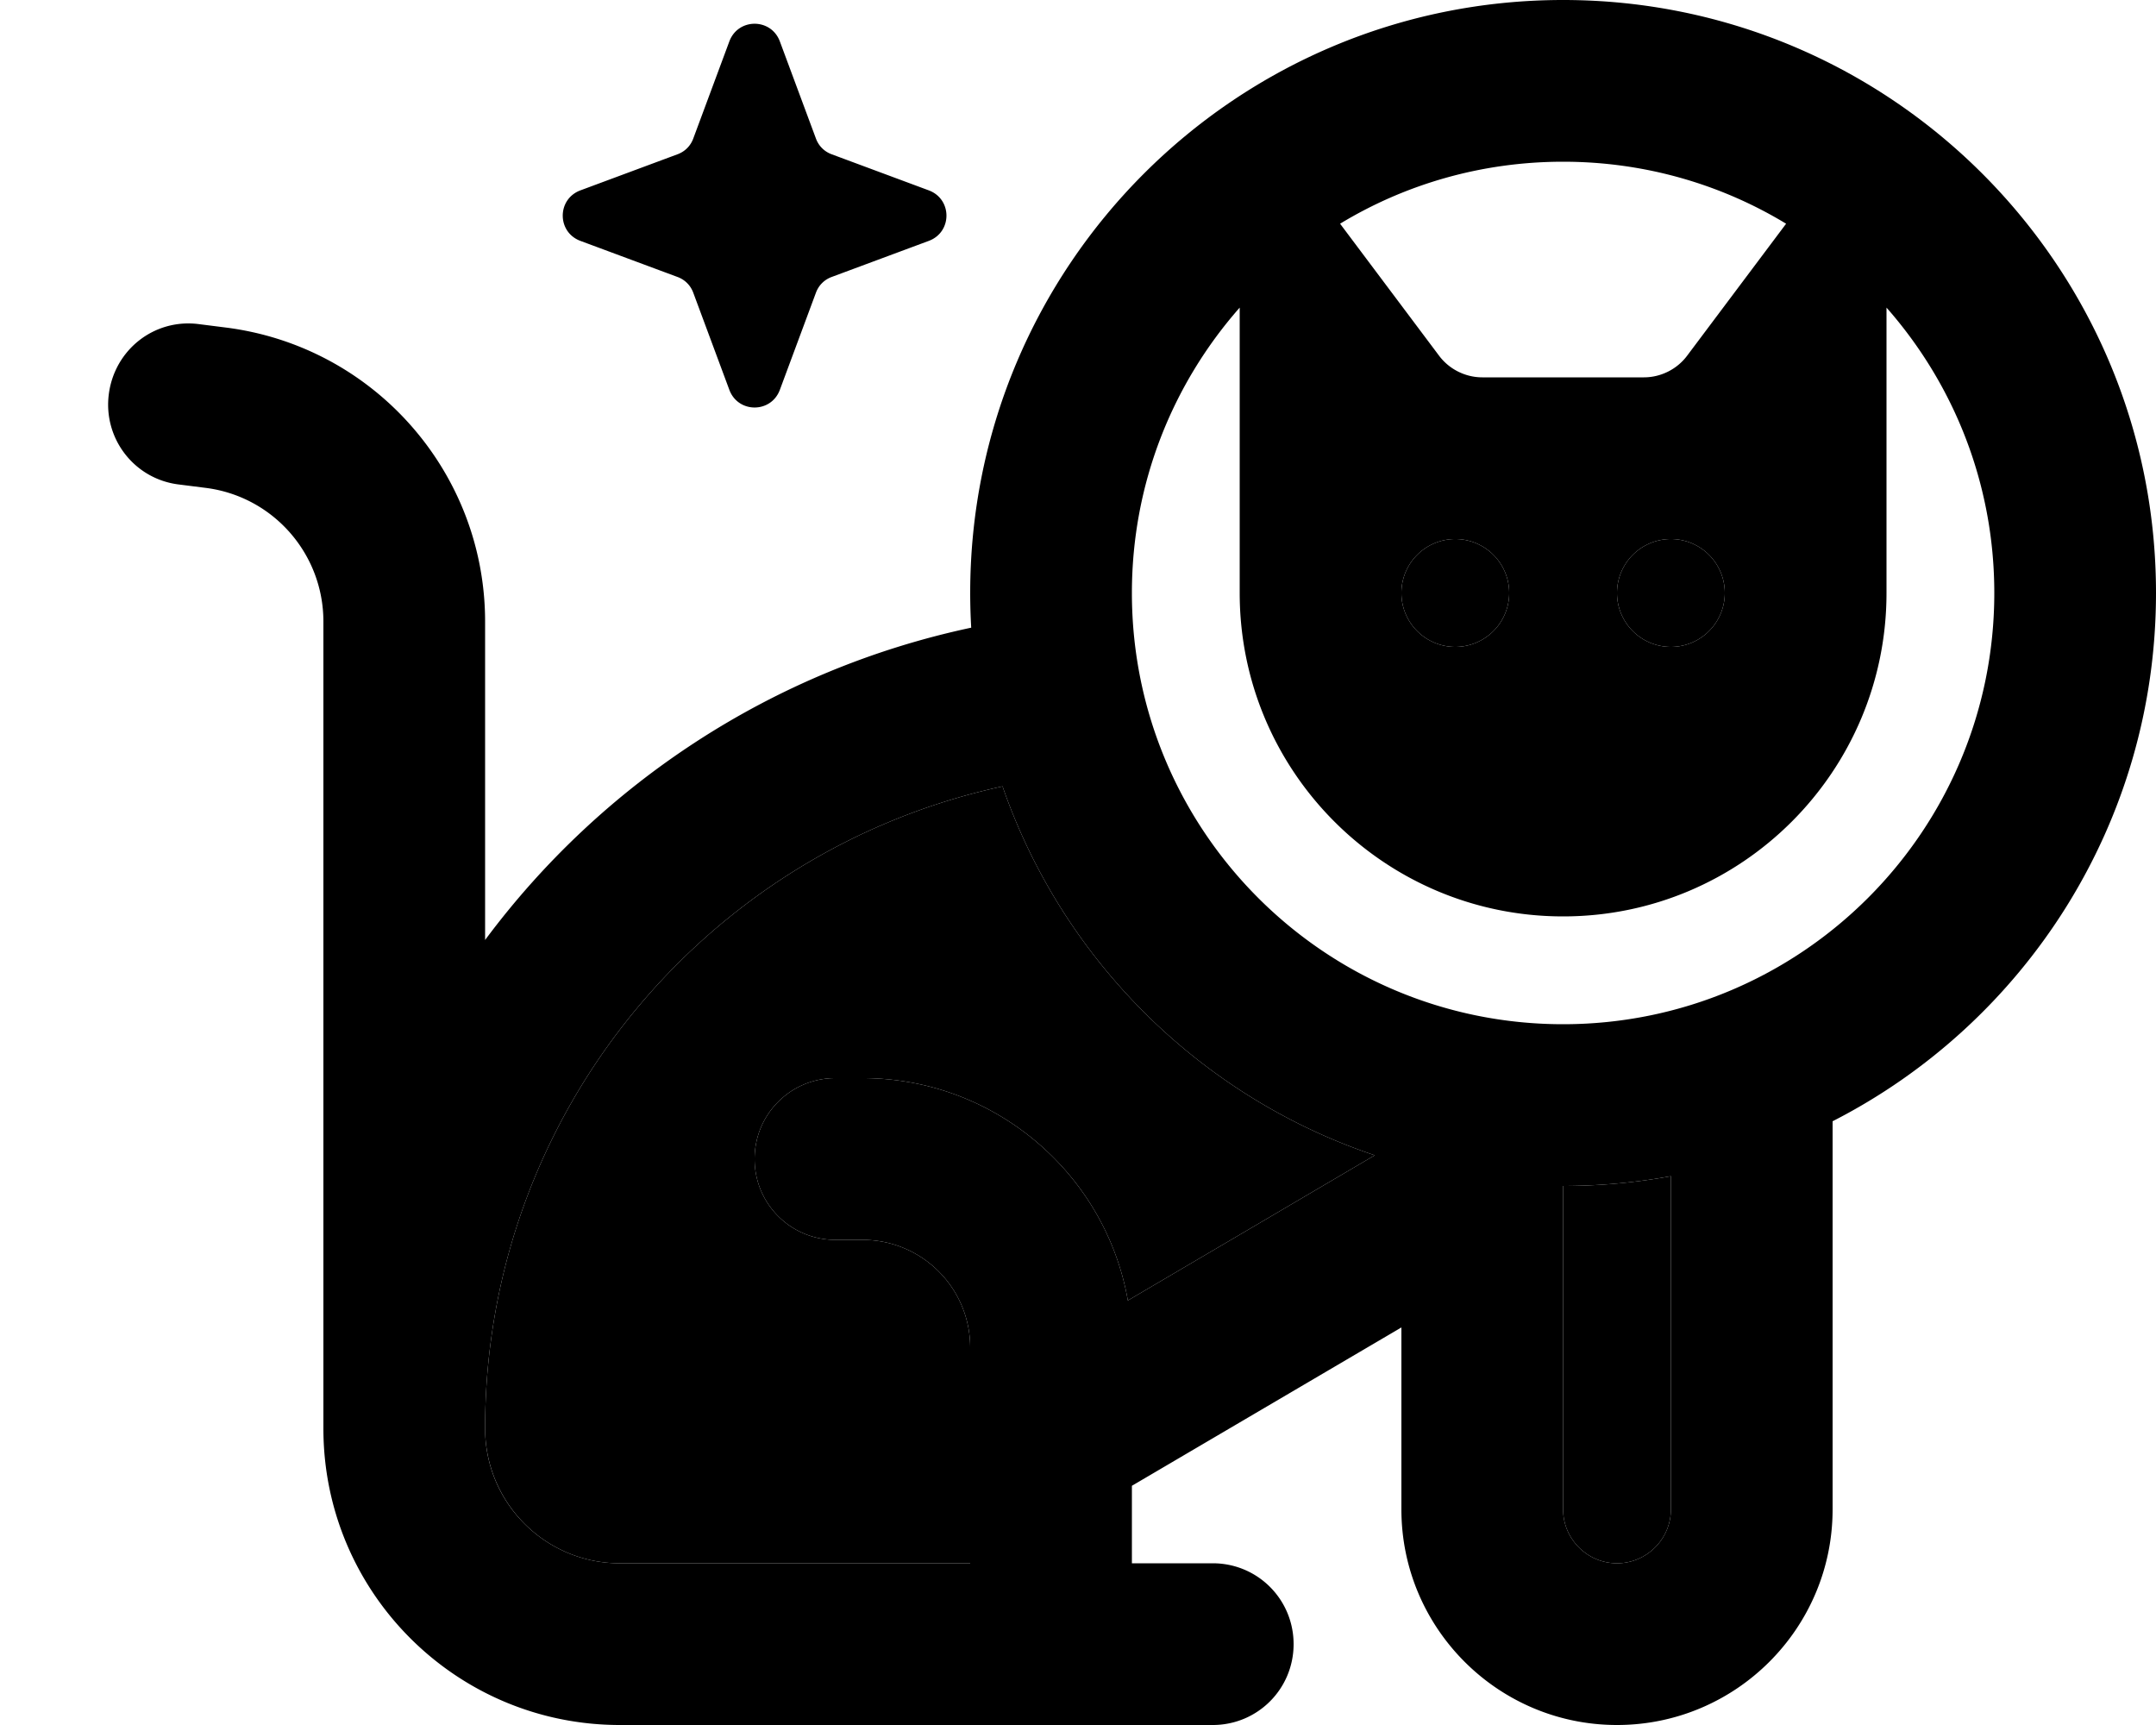 <svg xmlns="http://www.w3.org/2000/svg" viewBox="0 0 640 512"><path class="pr-icon-duotone-secondary" d="M144 423.9c0-92.7 65-171.3 153.6-190.5c17.8 51.5 58.8 92.2 110.5 109.5L334.8 386c-6.6-37.5-39.4-66-78.8-66l-8 0c-13.3 0-24 10.7-24 24s10.7 24 24 24l8 0c17.7 0 32 14.3 32 32l0 64-104 0c-22.1 0-40-17.9-40-40.1zM448 176a16 16 0 1 1 -32 0 16 16 0 1 1 32 0zm16 176c10.9 0 21.6-1 32-2.9l0 98.9c0 8.8-7.2 16-16 16s-16-7.2-16-16l0-96zm48-176a16 16 0 1 1 -32 0 16 16 0 1 1 32 0z"/><path class="pr-icon-duotone-primary" d="M464 304c70.7 0 128-57.3 128-128c0-32.5-12.1-62.1-32-84.7l0 84.7c0 53-43 96-96 96s-96-43-96-96l0-84.7c-19.9 22.6-32 52.2-32 84.7c0 70.7 57.3 128 128 128zM397.8 66.4l29.4 39.2c3 4 7.8 6.4 12.8 6.4l48 0c5 0 9.8-2.4 12.8-6.4l29.4-39.2C510.9 54.7 488.2 48 464 48s-46.9 6.7-66.2 18.4zM464 352l0 96c0 8.8 7.2 16 16 16s16-7.2 16-16l0-98.9c-10.4 1.9-21.1 2.9-32 2.9zM640 176c0 68.4-39 127.7-96 156.8L544 448c0 35.3-28.7 64-64 64s-64-28.7-64-64l0-54L336 441l0 23 24 0c13.3 0 24 10.7 24 24s-10.7 24-24 24l-176 0c-48.6 0-88-39.4-88-88c0 0 0-.1 0-.1l0-239.4c0-20.2-15-37.2-35-39.7l-7.9-1c-13.2-1.6-22.5-13.6-20.8-26.8S45.8 94.5 59 96.2l7.9 1c44 5.5 77.1 42.9 77.1 87.3l0 94.5c34.5-46.4 85.2-80.1 144.3-92.7c-.2-3.4-.3-6.9-.3-10.3C288 78.8 366.8 0 464 0s176 78.8 176 176zM144 423.9c0 0 0 .1 0 .1c0 22.1 17.9 40 40 40l104 0 0-64c0-17.7-14.3-32-32-32l-8 0c-13.3 0-24-10.7-24-24s10.7-24 24-24l8 0c39.4 0 72.2 28.5 78.8 66l73.3-43.1c-51.7-17.3-92.7-58-110.5-109.5C209 252.6 144 331.2 144 423.9zM231.5 12.3l10.7 28.8c.8 2.2 2.5 3.9 4.7 4.7l28.8 10.7c7 2.6 7 12.4 0 15L246.9 82.2c-2.2 .8-3.9 2.5-4.7 4.7l-10.7 28.8c-2.6 7-12.4 7-15 0L205.8 86.9c-.8-2.2-2.5-3.9-4.7-4.7L172.3 71.5c-7-2.6-7-12.4 0-15l28.8-10.7c2.2-.8 3.9-2.5 4.7-4.7l10.7-28.8c2.6-7 12.4-7 15 0zM432 192a16 16 0 1 0 0-32 16 16 0 1 0 0 32zm80-16a16 16 0 1 0 -32 0 16 16 0 1 0 32 0z"/></svg>